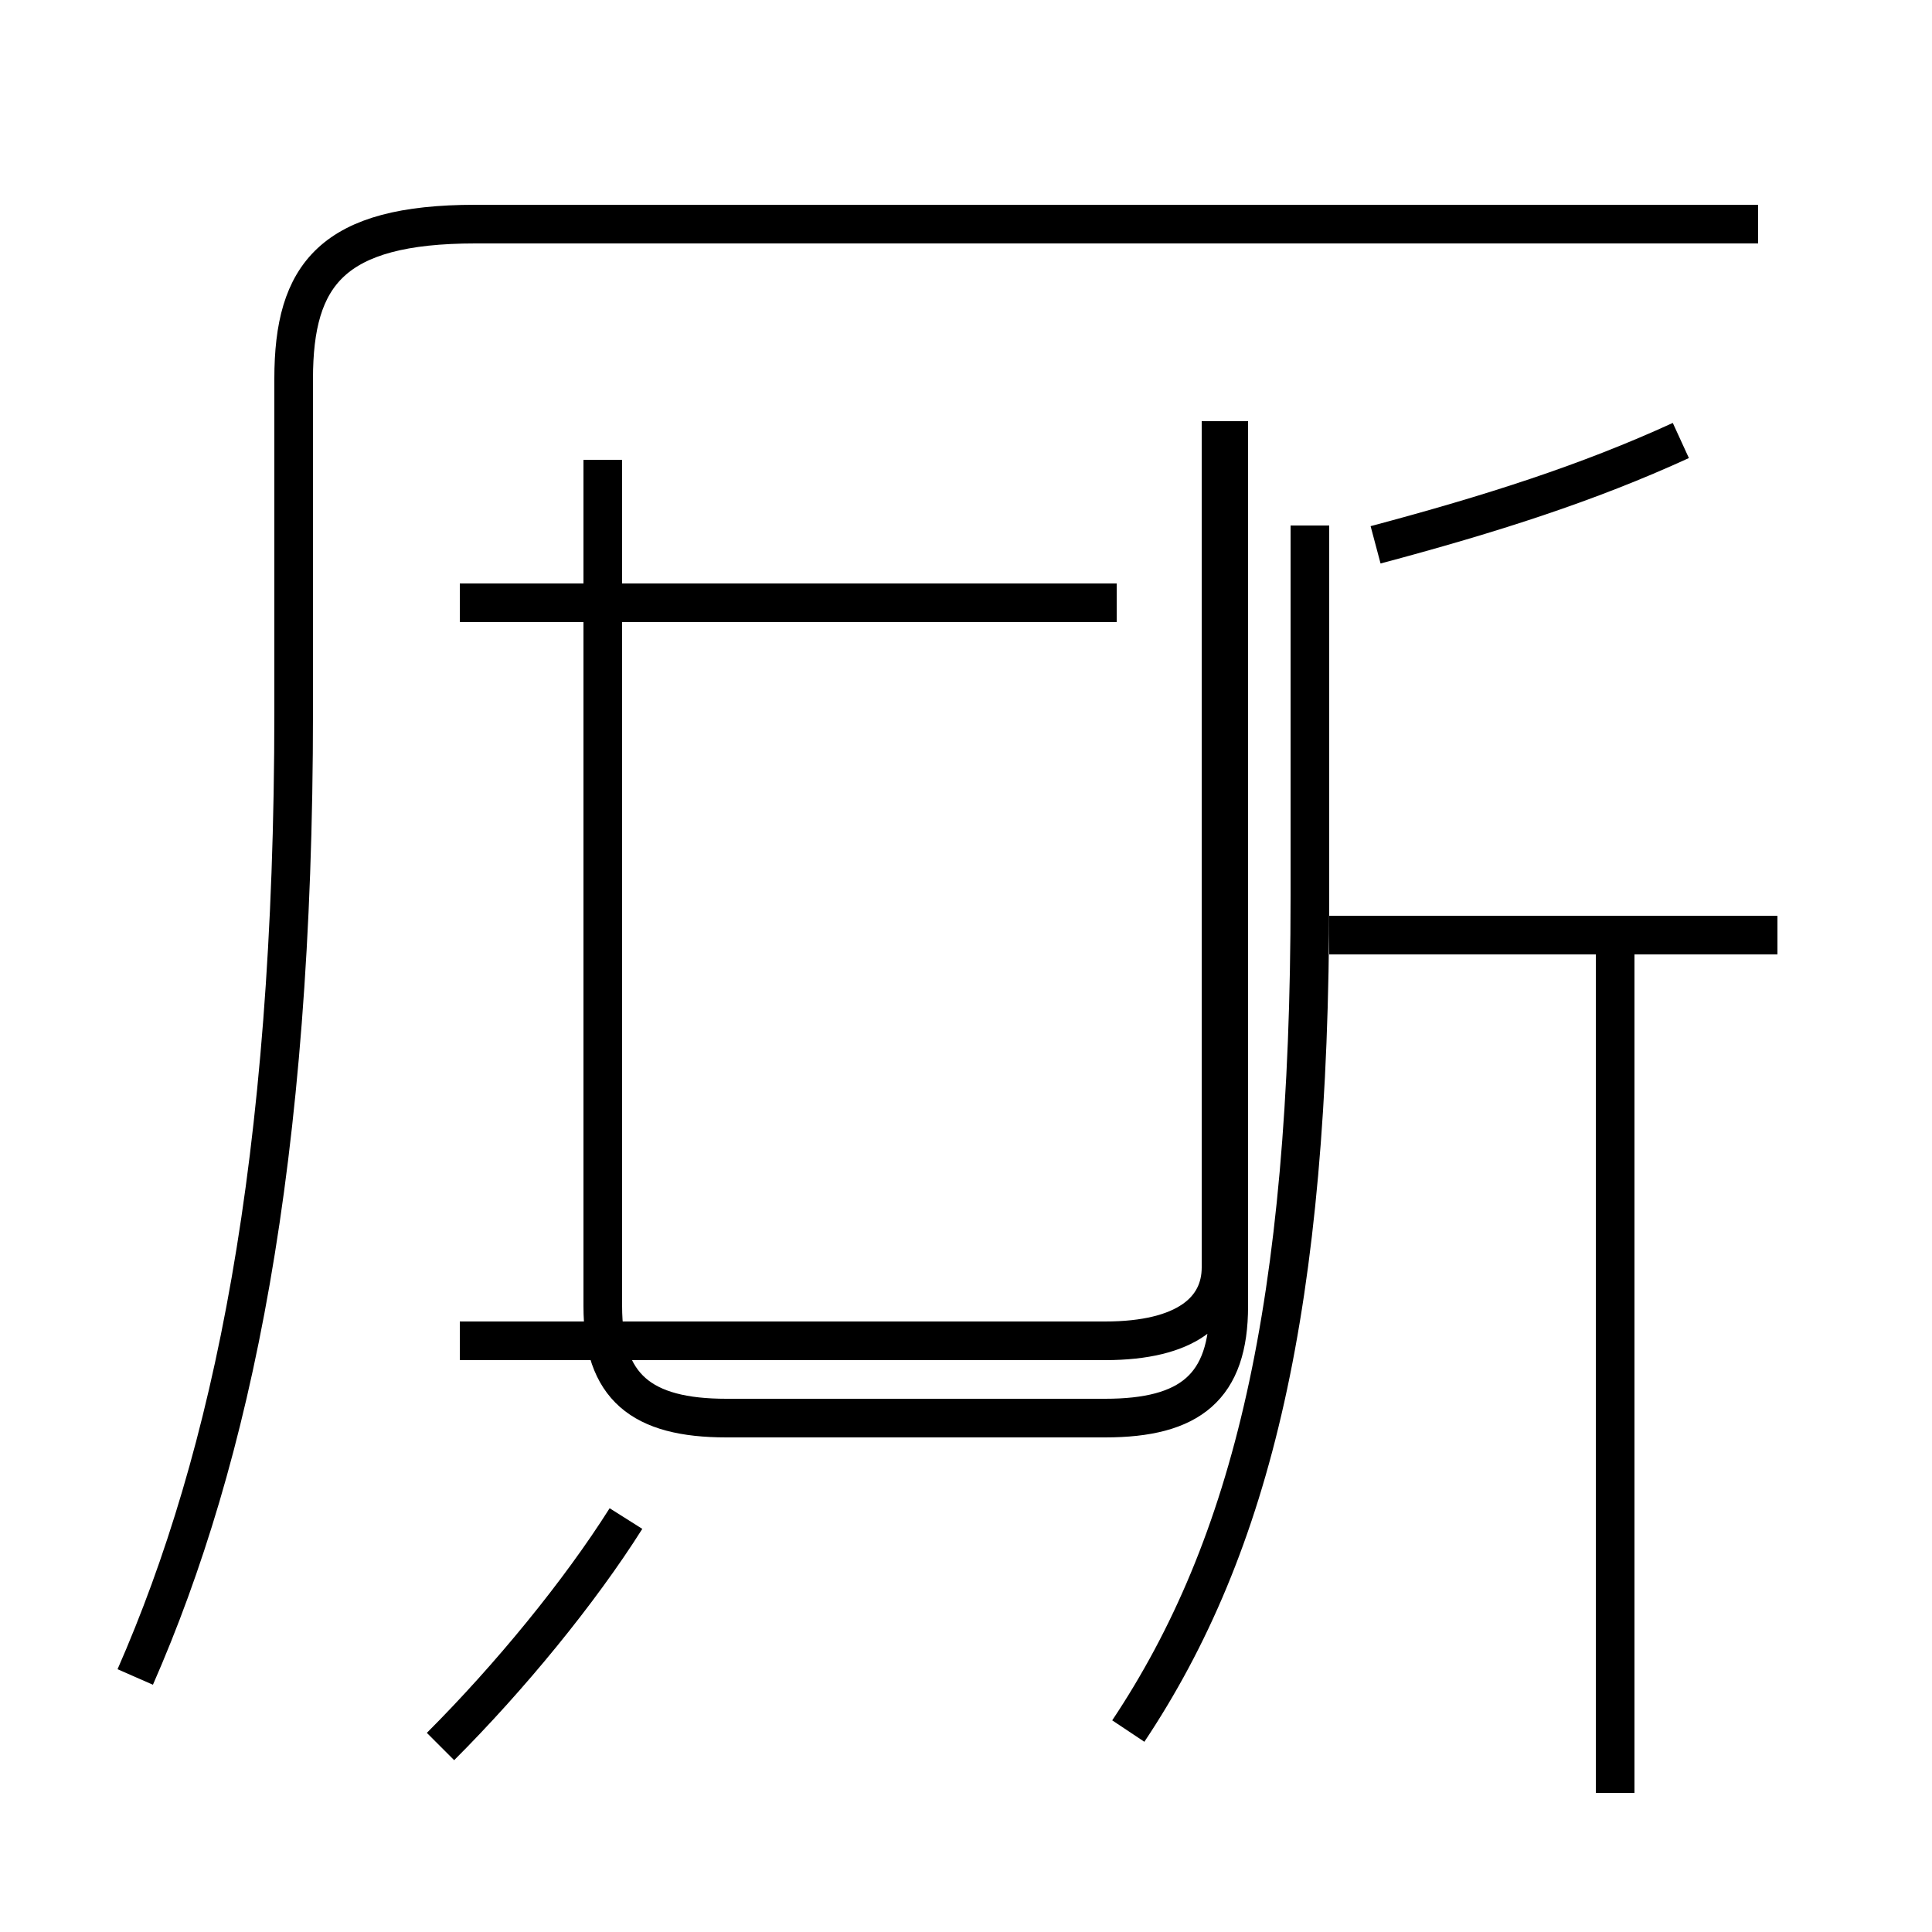 <?xml version='1.0' encoding='utf8'?>
<svg viewBox="0.0 -44.0 50.0 50.0" version="1.1" xmlns="http://www.w3.org/2000/svg">
<rect x="0.0" y="-44.0" width="50.0" height="50.0" fill="#808080" stroke="none"/>
<rect x="-1000" y="-1000" width="2000" height="2000" stroke="white" fill="white"/>
<g style="fill:none; stroke:#000000;  stroke-width:1">
<path d="M 11.4 -1.2 C 13.2 0.6 15.0 2.8 16.2 4.7 M 15.6 32.1 L 15.6 17.1 L 15.6 10.2 C 15.6 8.1 16.6 7.3 18.8 7.3 L 28.6 7.3 C 30.8 7.3 31.8 8.1 31.8 10.2 L 31.8 33.1 M 28.9 28.4 L 11.9 28.4 M 11.9 9.3 L 28.6 9.3 C 30.7 9.3 31.6 10.1 31.6 11.2 L 31.6 33.1 M 3.5 0.6 C 6.0 6.3 7.6 13.9 7.6 25.6 L 7.6 34.2 C 7.6 36.9 8.6 38.2 12.3 38.2 L 45.5 38.2 M 29.2 -0.8 C 32.4 4.0 33.9 10.2 33.9 20.8 L 33.9 30.4 M 43.5 32.6 C 41.1 31.5 38.6 30.7 35.6 29.9 M 46.0 19.8 L 34.4 19.8 M 41.8 -2.4 L 41.8 19.8 " transform="scale(1, -1)" />
</g>
</svg>